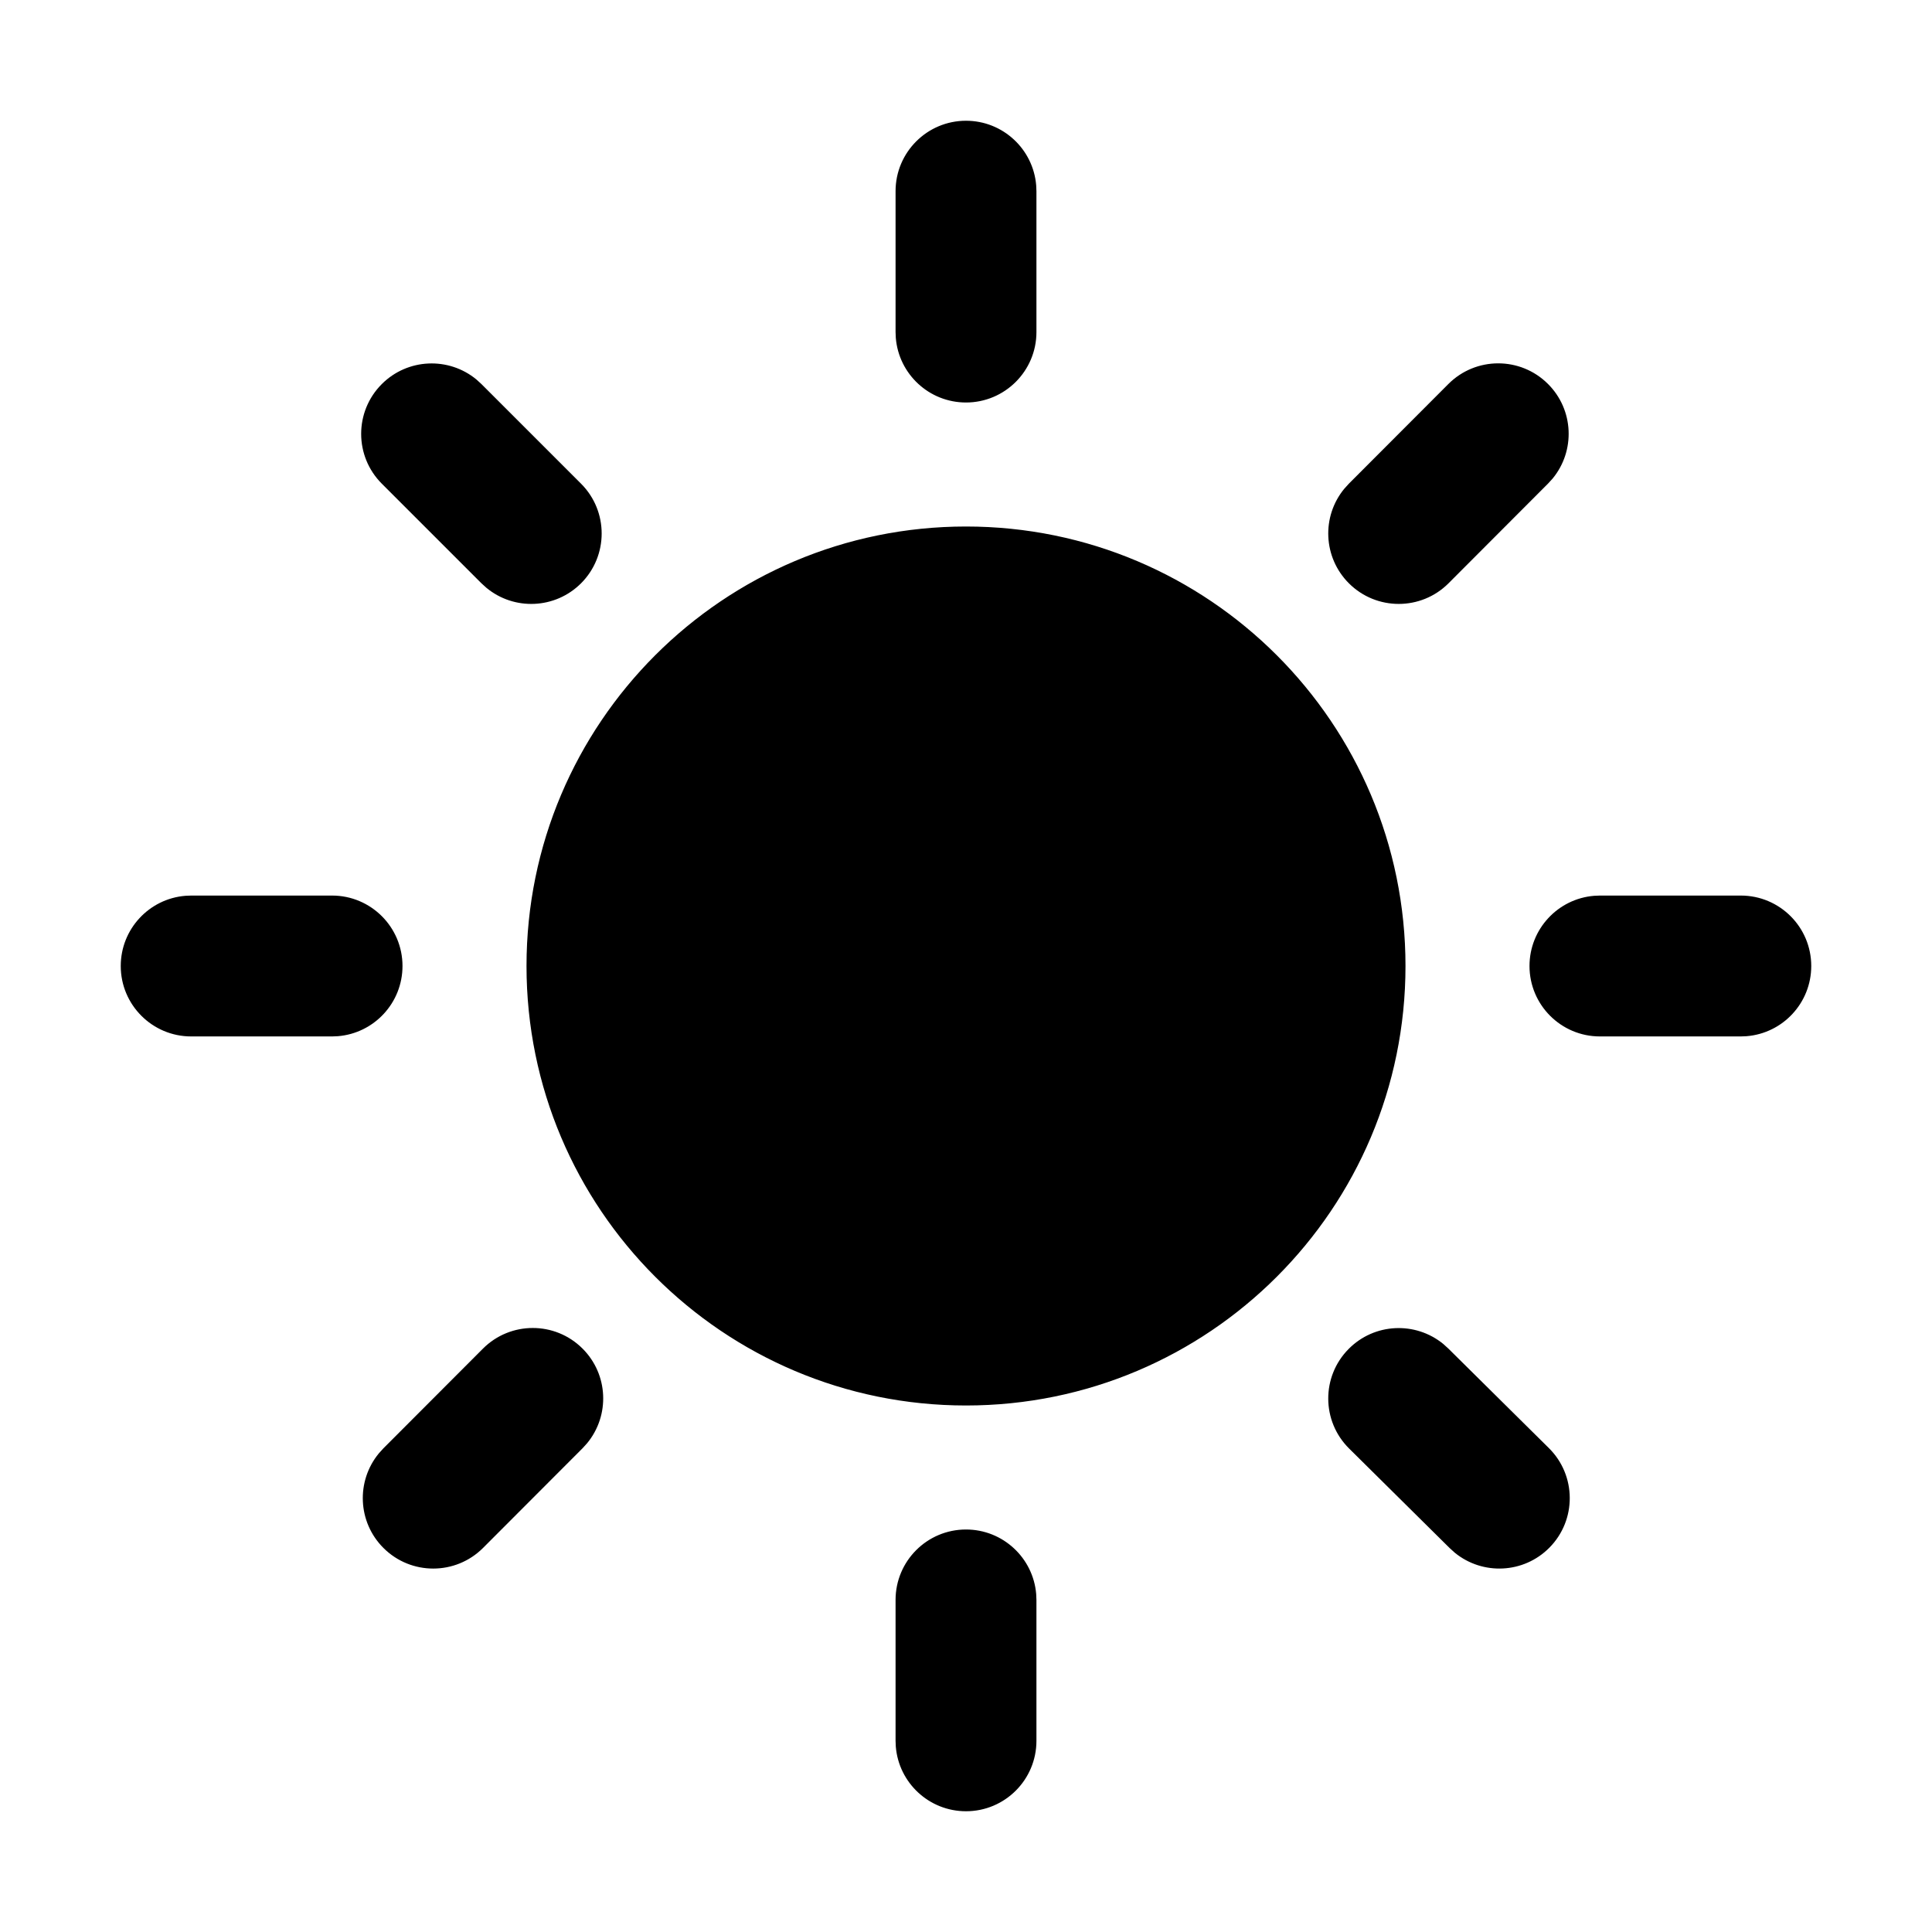 <svg idth="48px" height="48px" viewBox="0 0 48 48" version="1.1" xmlns="http://www.w3.org/2000/svg" xmlns:xlink="http://www.w3.org/1999/xlink">
<path d="M24 38C24.918 38 25.671 38.707 25.744 39.606L25.75 39.75V43.25C25.75 44.217 24.966 45 24 45C23.082 45 22.329 44.293 22.256 43.394L22.25 43.25V39.75C22.25 38.783 23.034 38 24 38ZM35.856 33.389L35.981 33.502L38.481 35.977C39.168 36.657 39.174 37.765 38.494 38.452C37.854 39.098 36.835 39.141 36.144 38.577L36.019 38.464L33.519 35.989C32.832 35.309 32.826 34.202 33.506 33.515C34.146 32.868 35.165 32.825 35.856 33.389ZM14.473 33.505C15.117 34.148 15.155 35.167 14.588 35.855L14.475 35.98L12.002 38.457C11.319 39.141 10.211 39.142 9.527 38.459C8.883 37.816 8.845 36.797 9.412 36.109L9.525 35.984L11.998 33.507C12.681 32.823 13.789 32.822 14.473 33.505ZM24 13.081C30.031 13.081 34.919 17.969 34.919 24C34.919 30.031 30.031 34.919 24 34.919C17.969 34.919 13.081 30.031 13.081 24C13.081 17.969 17.969 13.081 24 13.081ZM8.25 22.25C9.216 22.25 10 23.034 10 24C10 24.918 9.293 25.671 8.394 25.744L8.25 25.75H4.75C3.784 25.75 3 24.966 3 24C3 23.082 3.707 22.329 4.606 22.256L4.75 22.25H8.25ZM43.25 22.25C44.217 22.25 45 23.034 45 24C45 24.918 44.293 25.671 43.394 25.744L43.25 25.75H39.75C38.783 25.75 38 24.966 38 24C38 23.082 38.707 22.329 39.606 22.256L39.75 22.25H43.25ZM11.836 9.428L11.961 9.542L14.436 12.017C15.119 12.7 15.119 13.808 14.436 14.492C13.792 15.135 12.773 15.173 12.086 14.605L11.961 14.492L9.486 12.017C8.802 11.333 8.802 10.225 9.486 9.542C10.129 8.899 11.149 8.861 11.836 9.428ZM38.459 9.539C39.103 10.181 39.142 11.201 38.575 11.889L38.461 12.014L35.989 14.491C35.306 15.175 34.198 15.175 33.514 14.493C32.87 13.85 32.831 12.831 33.398 12.143L33.511 12.018L35.984 9.541C36.667 8.857 37.775 8.856 38.459 9.539ZM24 3C24.918 3 25.671 3.707 25.744 4.606L25.75 4.75V8.25C25.75 9.216 24.966 10 24 10C23.082 10 22.329 9.293 22.256 8.394L22.25 8.25V4.75C22.25 3.784 23.034 3 24 3Z" id="🎨-Color"/>
</svg>

